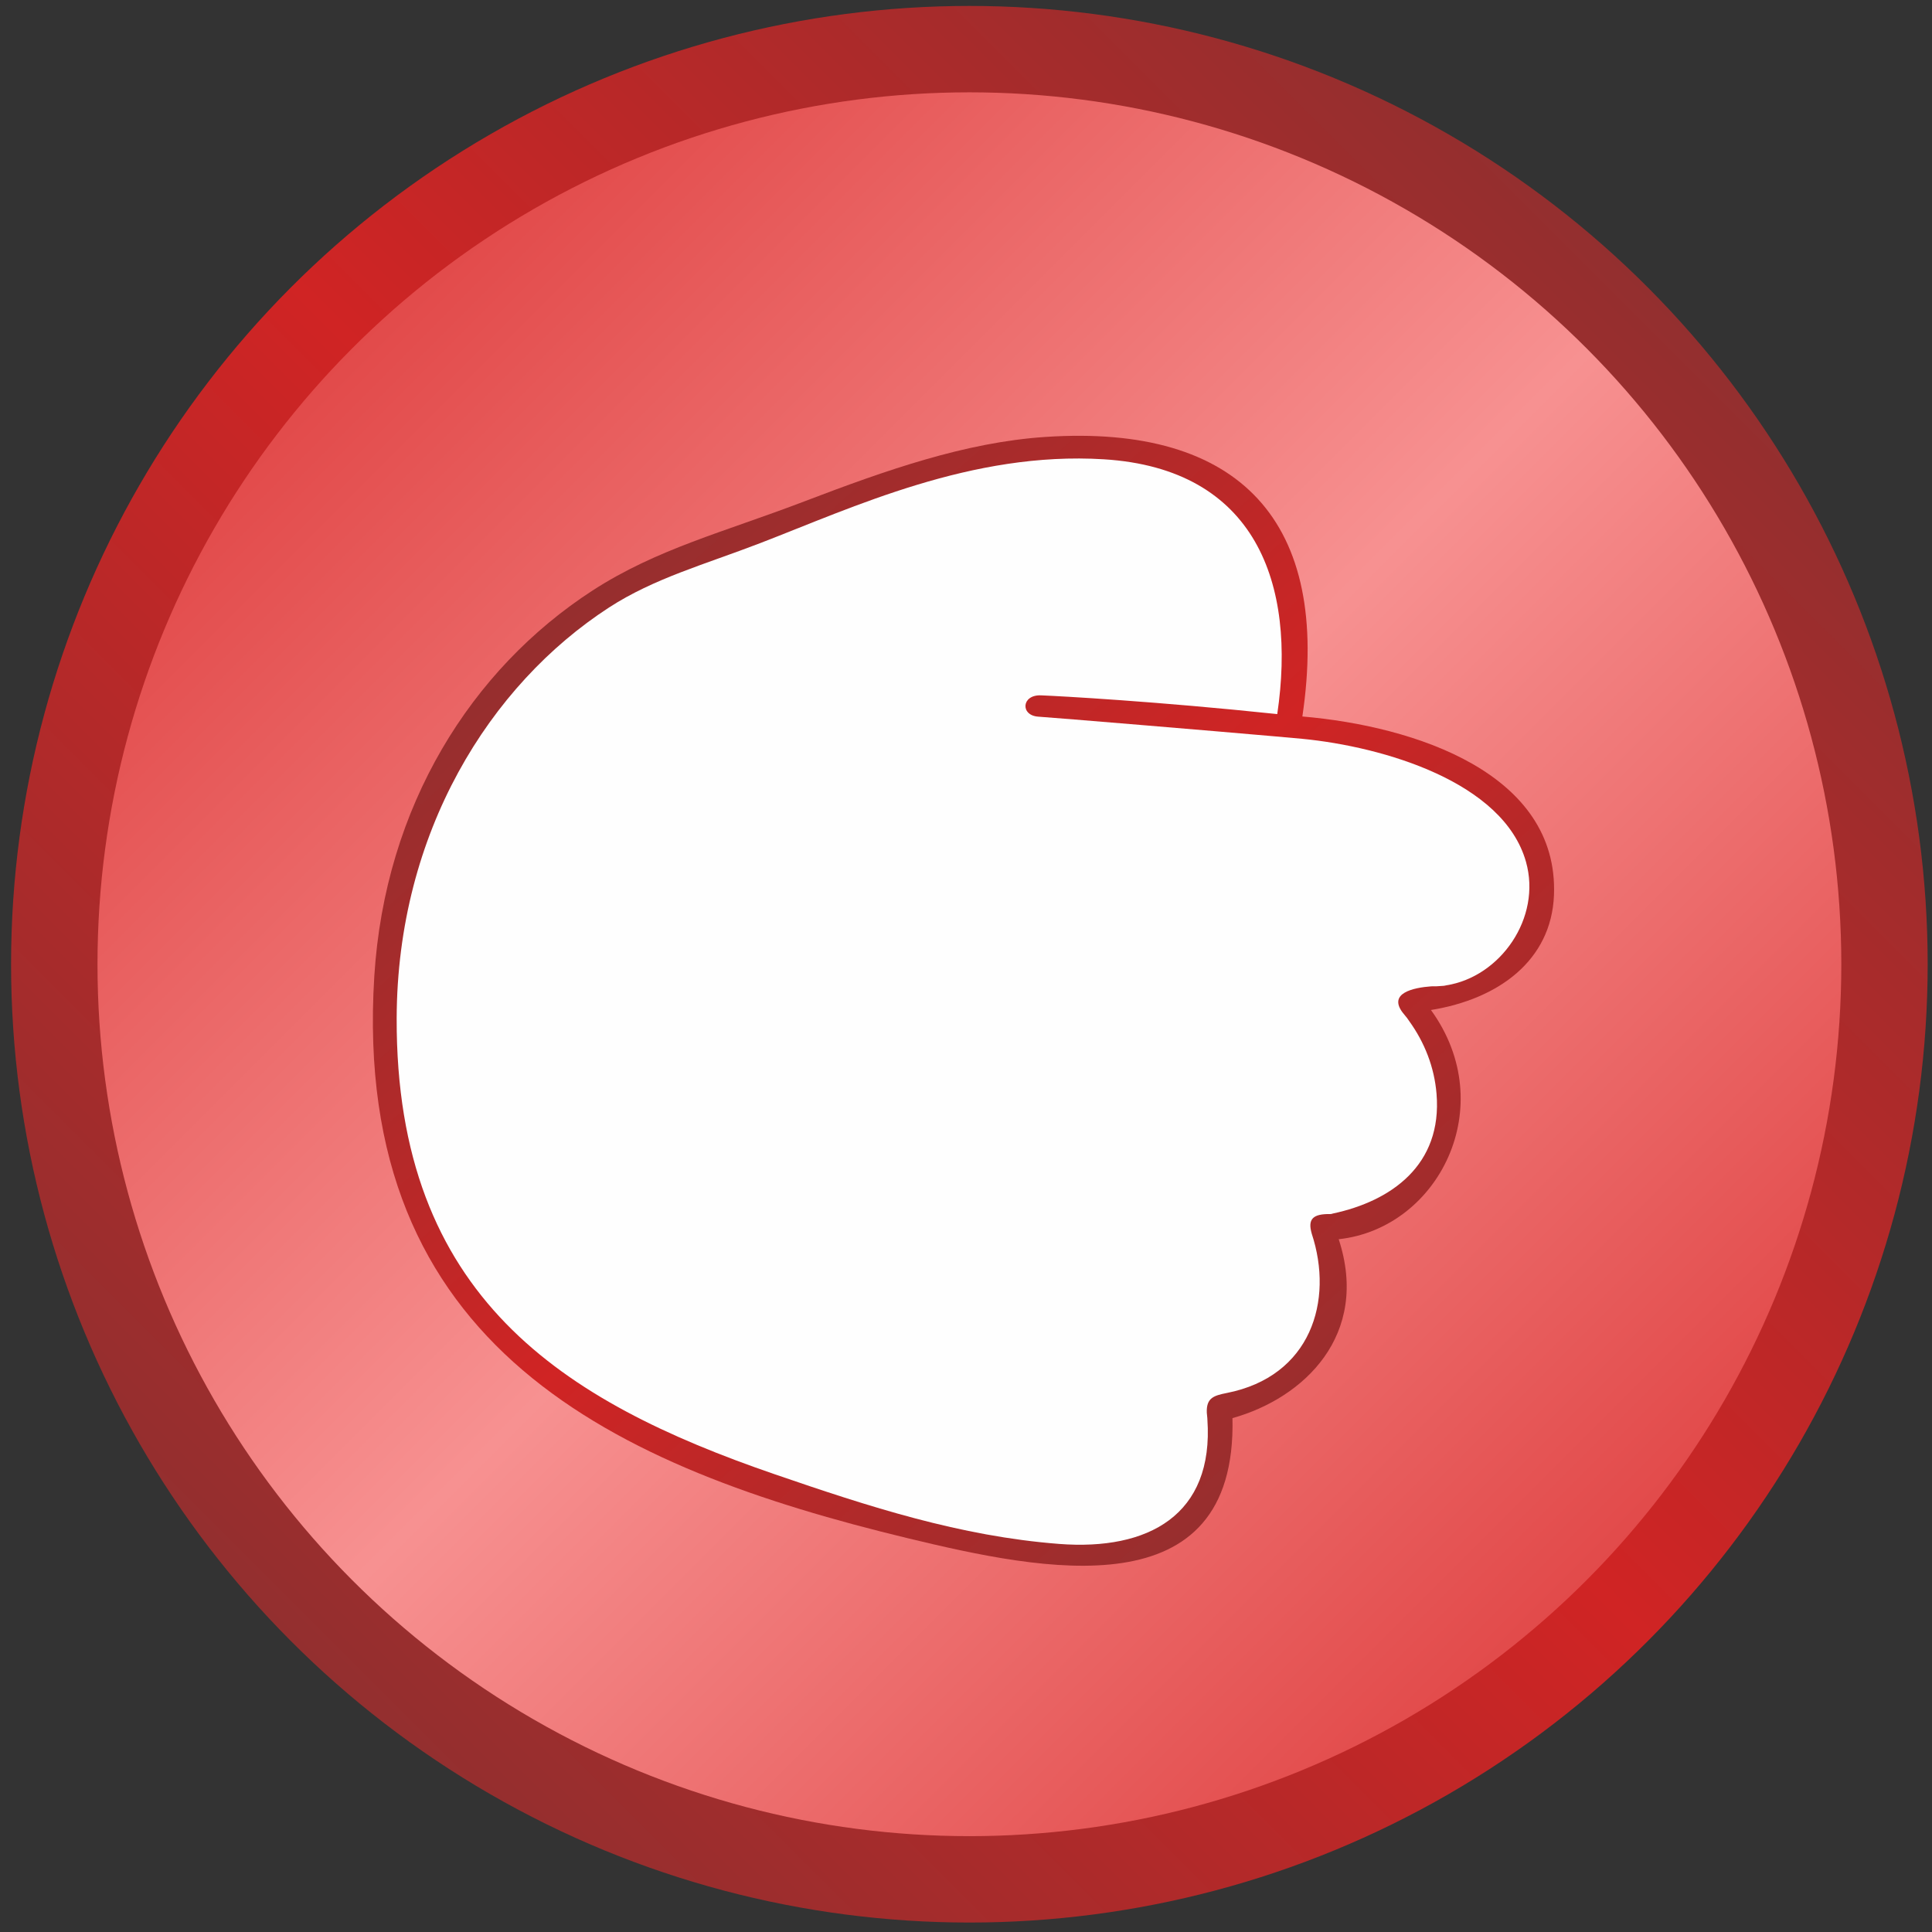 <?xml version="1.0" encoding="UTF-8"?>
<svg width="67px" height="67px" viewBox="0 0 67 67" version="1.1" xmlns="http://www.w3.org/2000/svg" xmlns:xlink="http://www.w3.org/1999/xlink">
    <rect x="0" y="0" width="67" height="67" fill="#333333" stroke="none"/>
    <!-- Generator: Sketch 51.1 (57501) - http://www.bohemiancoding.com/sketch -->
    <title>Group</title>
    <desc>Created with Sketch.</desc>
    <defs>
        <linearGradient x1="14.645%" y1="85.356%" x2="85.356%" y2="14.644%" id="linearGradient-1">
            <stop stop-color="#922F2F" offset="0%"></stop>
            <stop stop-color="#D02424" offset="50.196%"></stop>
            <stop stop-color="#922F2F" offset="100%"></stop>
        </linearGradient>
        <linearGradient x1="14.644%" y1="14.644%" x2="85.356%" y2="85.356%" id="linearGradient-2">
            <stop stop-color="#E24A4A" offset="0%"></stop>
            <stop stop-color="#F79191" offset="50.196%"></stop>
            <stop stop-color="#E24A4A" offset="100%"></stop>
        </linearGradient>
        <linearGradient x1="83.787%" y1="86.921%" x2="16.212%" y2="13.079%" id="linearGradient-3">
            <stop stop-color="#922F2F" offset="0%"></stop>
            <stop stop-color="#D02424" offset="50.196%"></stop>
            <stop stop-color="#922F2F" offset="100%"></stop>
        </linearGradient>
    </defs>
    <g id="Page-1-Copy-2" stroke="none" stroke-width="1" fill="none" fill-rule="evenodd">
        <g id="Garmentoria-LOGO_mar18" transform="translate(-297, -250)">
            <g id="Group" transform="translate(292, 247)">
                <rect id="Rectangle-path" x="0.699" y="0.699" width="75.837" height="71.479"></rect>
                <circle id="Oval" fill="url(#linearGradient-1)" cx="38.617" cy="36.439" r="33.233"></circle>
                <circle id="Oval" fill="url(#linearGradient-2)" cx="38.618" cy="36.439" r="30.237"></circle>
                <path d="M50.165,27.847 C51.166,21.114 48.027,17.698 41.246,18.153 C38.474,18.338 35.721,19.308 32.909,20.382 C30.093,21.458 27.777,22.035 25.541,23.484 C21.351,26.202 18.347,30.952 17.98,36.862 C17.18,49.739 26.329,53.898 36.496,56.348 C41.139,57.467 47.896,58.897 47.741,52.179 C50.223,51.486 52.512,49.296 51.425,45.975 C54.883,45.6 57.046,41.366 54.624,38.026 C56.989,37.644 58.797,36.294 58.89,34.051 C59.063,29.817 54.066,28.181 50.165,27.847 Z" id="Shape" fill="url(#linearGradient-3)"></path>
                <path d="M57.92,32.888 C58.468,34.836 57.029,36.876 55.158,37.17 C55.109,37.184 55.055,37.191 54.995,37.192 C54.877,37.203 54.757,37.208 54.636,37.205 C54.003,37.252 53.136,37.442 53.642,38.114 L53.708,38.195 L53.715,38.204 C53.772,38.269 53.824,38.339 53.872,38.413 C54.401,39.149 54.741,40.001 54.818,40.934 C55.022,43.401 53.248,44.654 51.219,45.085 C51.188,45.097 51.16,45.103 51.134,45.102 C50.525,45.094 50.347,45.276 50.488,45.775 L50.488,45.777 C51.264,48.116 50.455,50.733 47.547,51.307 C47.088,51.398 46.831,51.479 46.851,51.992 C46.858,52.054 46.864,52.117 46.869,52.179 C46.871,52.194 46.871,52.208 46.871,52.223 C47.102,55.547 44.817,56.779 41.731,56.542 C38.298,56.277 35.136,55.251 31.843,54.118 C24.517,51.597 18.728,47.979 18.756,38.316 C18.774,31.878 21.98,26.753 26.123,24.066 C27.684,23.054 29.445,22.573 31.358,21.837 C34.588,20.593 38.701,18.644 43.282,18.928 C48.551,19.256 49.963,23.24 49.294,27.764 C45.125,27.325 41.768,27.14 41.101,27.114 C40.42,27.087 40.379,27.812 41.006,27.853 C41.587,27.891 47.142,28.354 49.162,28.532 C49.817,28.589 49.858,28.594 50.165,28.622 C52.98,28.897 57.14,30.117 57.92,32.888 Z" id="Shape" fill="#FEFEFE"></path>
            </g>
        </g>
    </g>
</svg>